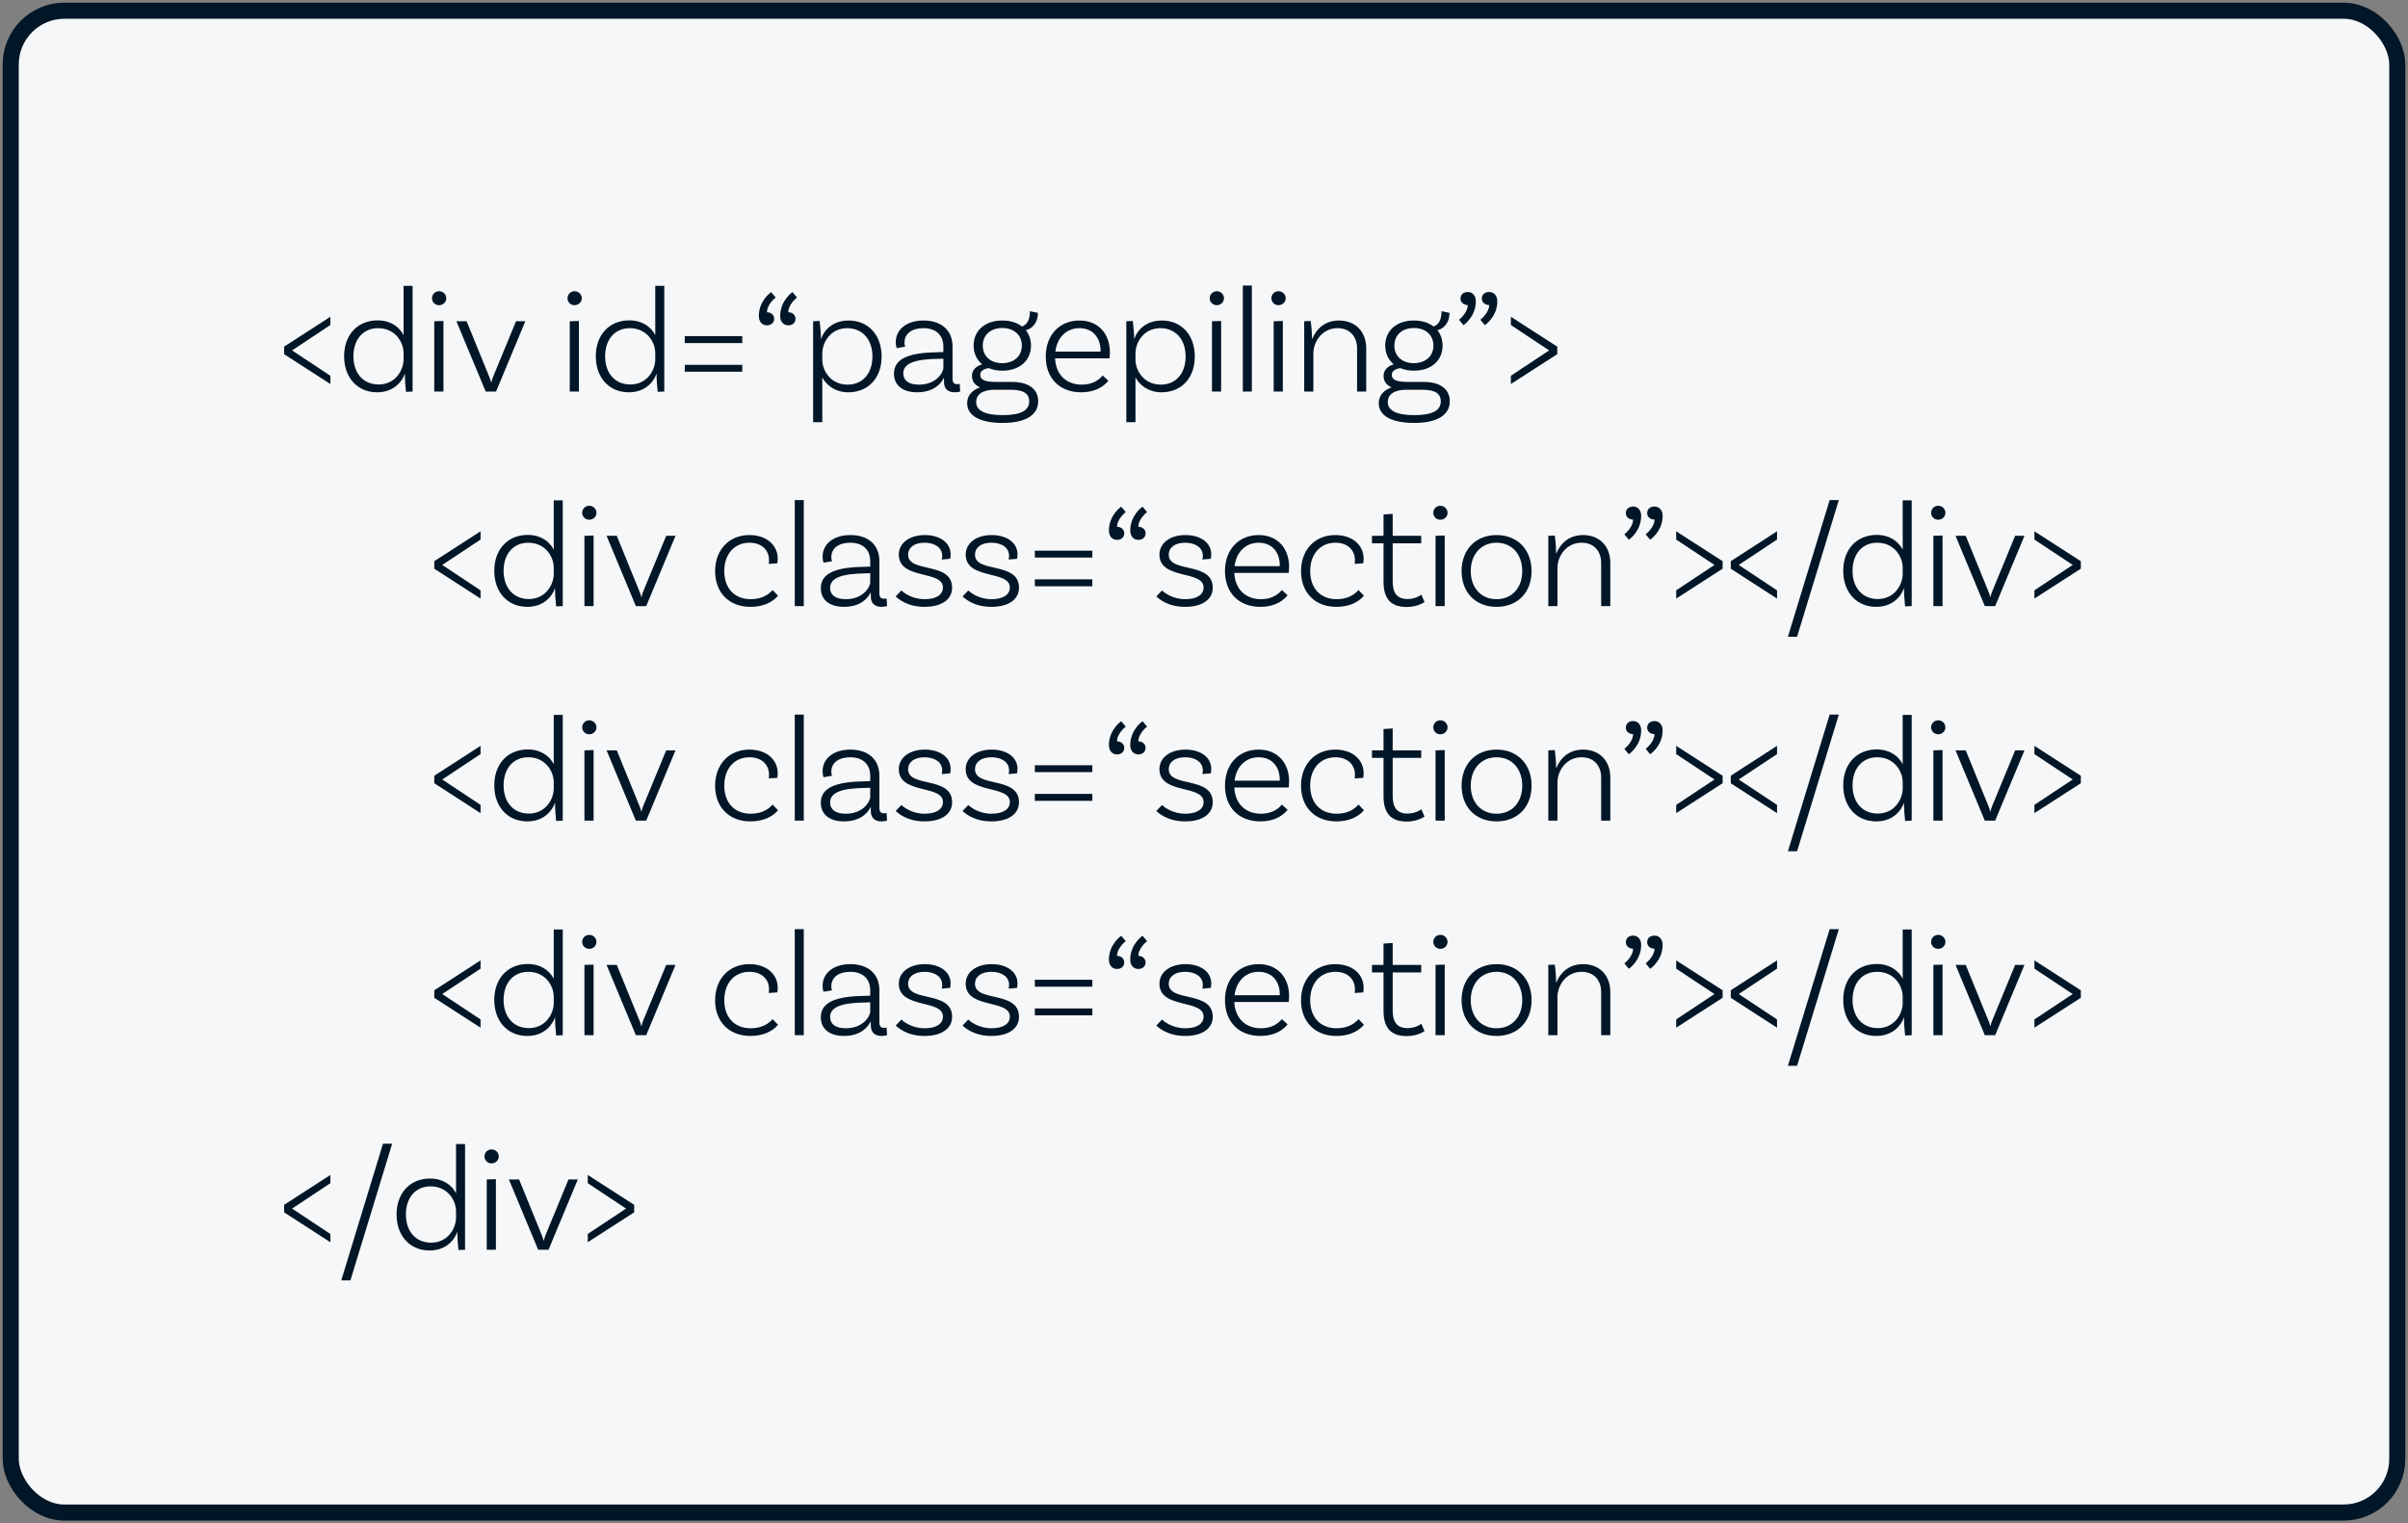 <?xml version="1.0" encoding="UTF-8"?>
<svg width="449px" height="284px" viewBox="0 0 449 284" version="1.1" xmlns="http://www.w3.org/2000/svg" xmlns:xlink="http://www.w3.org/1999/xlink">
    <rect x="0" y="0" width="449" height="284" fill="#808080" stroke="none"/>
    <!-- Generator: Sketch 62 (91390) - https://sketch.com -->
    <title>Group</title>
    <desc>Created with Sketch.</desc>
    <g id="Page-1" stroke="none" stroke-width="1" fill="none" fill-rule="evenodd">
        <g id="Macbook-Pro-(Early-2015)" transform="translate(-228, -1064)">
            <g id="Group" transform="translate(230, 1066)">
                <rect id="Rectangle" stroke="#011627" stroke-width="3" fill="#F6F7F8" x="0" y="0" width="445" height="280" rx="10"></rect>
                <path d="M59.604,69.6 L59.604,68.06 L52.464,63.328 L59.604,58.596 L59.604,57.056 L50.98,62.628 L50.98,64.028 L59.604,69.6 Z M68.324,71.14 C71.012,71.14 72.776,69.6 73.476,67.696 L73.504,67.696 C73.476,68.508 73.588,69.992 73.7,71.056 L74.932,71 L74.932,51.288 L73.252,51.288 L73.252,60.472 C72.44,58.904 70.788,57.728 68.408,57.728 C64.684,57.728 62.164,60.416 62.164,64.42 C62.164,68.452 64.684,71.14 68.324,71.14 Z M68.604,69.684 C65.748,69.684 63.9,67.584 63.9,64.42 C63.9,61.284 65.72,59.184 68.492,59.184 C71.712,59.184 73.252,61.816 73.252,63.832 L73.252,65.008 C73.252,67.024 71.712,69.684 68.604,69.684 Z M79.871,54.9 C80.599,54.9 81.215,54.34 81.215,53.612 C81.215,52.856 80.599,52.296 79.871,52.296 C79.143,52.296 78.555,52.856 78.555,53.612 C78.555,54.34 79.143,54.9 79.871,54.9 Z M80.683,71 L80.683,57.84 L78.975,57.896 L78.975,71 L80.683,71 Z M90.495,71 L95.955,57.896 L94.219,57.896 L89.907,68.34 C89.767,68.704 89.711,68.9 89.627,69.292 L89.571,69.292 C89.487,68.928 89.431,68.76 89.263,68.34 L85.007,57.896 L83.103,57.896 L88.563,71 L90.495,71 Z M105.134,54.9 C105.862,54.9 106.478,54.34 106.478,53.612 C106.478,52.856 105.862,52.296 105.134,52.296 C104.406,52.296 103.818,52.856 103.818,53.612 C103.818,54.34 104.406,54.9 105.134,54.9 Z M105.946,71 L105.946,57.84 L104.238,57.896 L104.238,71 L105.946,71 Z M115.254,71.14 C117.942,71.14 119.706,69.6 120.406,67.696 L120.434,67.696 C120.406,68.508 120.518,69.992 120.63,71.056 L121.862,71 L121.862,51.288 L120.182,51.288 L120.182,60.472 C119.37,58.904 117.718,57.728 115.338,57.728 C111.614,57.728 109.094,60.416 109.094,64.42 C109.094,68.452 111.614,71.14 115.254,71.14 Z M115.534,69.684 C112.678,69.684 110.83,67.584 110.83,64.42 C110.83,61.284 112.65,59.184 115.422,59.184 C118.642,59.184 120.182,61.816 120.182,63.832 L120.182,65.008 C120.182,67.024 118.642,69.684 115.534,69.684 Z M136.406,61.956 L136.406,60.668 L125.682,60.668 L125.682,61.956 L136.406,61.956 Z M136.406,67.304 L136.406,66.016 L125.682,66.016 L125.682,67.304 L136.406,67.304 Z M141.009,58.652 C141.821,58.652 142.353,58.148 142.353,57.42 C142.353,56.692 141.737,56.216 141.009,56.216 C141.009,54.704 142.633,53.472 142.633,53.472 L141.793,52.464 C141.793,52.464 139.497,54.004 139.497,56.916 C139.497,57.98 140.113,58.652 141.009,58.652 Z M144.985,58.652 C145.797,58.652 146.329,58.148 146.329,57.42 C146.329,56.692 145.713,56.216 144.985,56.216 C144.985,54.704 146.609,53.472 146.609,53.472 L145.769,52.464 C145.769,52.464 143.473,54.004 143.473,56.916 C143.473,57.98 144.089,58.652 144.985,58.652 Z M151.325,76.712 L151.325,68.368 C152.165,69.936 153.873,71.14 156.169,71.14 C159.893,71.14 162.385,68.48 162.385,64.476 C162.385,60.444 159.893,57.756 156.253,57.756 C153.453,57.756 151.773,59.324 151.101,61.172 L151.073,61.172 C151.073,60.36 150.961,58.848 150.821,57.84 L149.617,57.896 L149.617,76.712 L151.325,76.712 Z M156.057,69.712 C152.865,69.712 151.325,67.08 151.325,65.064 L151.325,63.888 C151.325,61.872 152.837,59.184 155.973,59.184 C158.829,59.184 160.677,61.312 160.677,64.476 C160.677,67.612 158.857,69.712 156.057,69.712 Z M176.005,71.14 C176.537,71.14 177.013,71 177.041,71 L176.957,69.572 C176.845,69.6 176.649,69.628 176.481,69.628 C175.865,69.628 175.613,69.32 175.613,68.564 L175.613,62.6 C175.613,59.632 173.569,57.756 170.209,57.756 C167.073,57.756 165.029,59.408 165.029,61.788 C165.029,62.432 165.197,62.908 165.197,62.908 L166.793,62.628 C166.737,62.516 166.653,62.264 166.653,61.872 C166.653,60.192 168.053,59.184 170.181,59.184 C172.561,59.184 173.905,60.528 173.905,62.628 L173.905,63.636 L173.093,63.664 C167.717,63.72 164.693,64.728 164.693,67.668 C164.693,69.768 166.233,71.14 169.005,71.14 C172.113,71.14 173.485,69.488 173.961,68.508 L174.017,68.508 L174.017,69.18 C174.017,70.58 174.857,71.14 176.005,71.14 Z M169.369,69.712 C167.381,69.712 166.429,68.9 166.429,67.612 C166.429,65.68 168.697,64.952 173.093,64.896 L173.905,64.868 L173.905,66.576 C173.905,67.416 172.617,69.712 169.369,69.712 Z M184.948,76.852 C189.512,76.852 191.584,75.2 191.584,72.82 C191.584,70.524 189.764,69.208 186.74,69.208 L183.884,69.208 C181.952,69.208 180.776,68.956 180.776,67.864 C180.776,67.192 181.392,66.772 182.372,66.632 C183.1,66.94 183.94,67.108 184.892,67.108 C188.112,67.108 190.24,65.232 190.24,62.432 C190.24,61.284 189.876,60.304 189.26,59.548 C190.1,59.436 191.528,58.484 191.528,56.328 L190.044,56.02 C190.044,57.42 189.624,58.512 188.56,58.876 C187.636,58.148 186.376,57.756 184.864,57.756 C181.672,57.756 179.544,59.632 179.544,62.432 C179.544,63.888 180.132,65.092 181.14,65.932 C180.132,66.184 179.236,66.94 179.236,68.06 C179.236,69.152 179.824,69.824 180.748,70.216 C179.236,70.748 178.34,71.756 178.34,73.184 C178.34,75.452 180.636,76.852 184.948,76.852 Z M184.864,65.708 C182.68,65.708 181.252,64.392 181.252,62.432 C181.252,60.472 182.68,59.156 184.892,59.156 C187.076,59.156 188.532,60.472 188.532,62.432 C188.532,64.392 187.076,65.708 184.864,65.708 Z M184.948,75.396 C181.672,75.396 180.02,74.556 180.02,72.96 C180.02,71.644 181.084,70.664 183.436,70.664 L186.46,70.664 C188.728,70.664 189.904,71.308 189.904,72.82 C189.904,74.584 188.252,75.396 184.948,75.396 Z M199.604,71.14 C201.648,71.14 203.468,70.468 204.672,68.984 L203.608,68.004 C202.88,68.9 201.62,69.712 199.716,69.712 C196.748,69.712 194.872,67.78 194.732,64.812 L204.868,64.812 C204.868,64.812 204.952,64.392 204.952,63.692 C204.952,60.22 202.796,57.756 199.268,57.756 C195.572,57.756 192.996,60.444 192.996,64.476 C192.996,68.48 195.544,71.14 199.604,71.14 Z M203.216,63.552 L194.788,63.552 C195.096,60.92 196.86,59.184 199.268,59.184 C201.648,59.184 203.216,60.808 203.216,63.44 L203.216,63.552 Z M209.724,76.712 L209.724,68.368 C210.564,69.936 212.272,71.14 214.568,71.14 C218.292,71.14 220.784,68.48 220.784,64.476 C220.784,60.444 218.292,57.756 214.652,57.756 C211.852,57.756 210.172,59.324 209.5,61.172 L209.472,61.172 C209.472,60.36 209.36,58.848 209.22,57.84 L208.016,57.896 L208.016,76.712 L209.724,76.712 Z M214.456,69.712 C211.264,69.712 209.724,67.08 209.724,65.064 L209.724,63.888 C209.724,61.872 211.236,59.184 214.372,59.184 C217.228,59.184 219.076,61.312 219.076,64.476 C219.076,67.612 217.256,69.712 214.456,69.712 Z M224.883,54.9 C225.611,54.9 226.227,54.34 226.227,53.612 C226.227,52.856 225.611,52.296 224.883,52.296 C224.155,52.296 223.567,52.856 223.567,53.612 C223.567,54.34 224.155,54.9 224.883,54.9 Z M225.695,71 L225.695,57.84 L223.987,57.896 L223.987,71 L225.695,71 Z M231.419,71 L231.419,51.232 L229.739,51.232 L229.739,71 L231.419,71 Z M236.387,54.9 C237.115,54.9 237.731,54.34 237.731,53.612 C237.731,52.856 237.115,52.296 236.387,52.296 C235.659,52.296 235.071,52.856 235.071,53.612 C235.071,54.34 235.659,54.9 236.387,54.9 Z M237.199,71 L237.199,57.84 L235.491,57.896 L235.491,71 L237.199,71 Z M242.894,71 L242.894,63.832 C242.894,61.872 244.406,59.184 247.402,59.184 C249.67,59.184 251.042,60.724 251.042,62.964 L251.042,71 L252.75,71 L252.75,62.964 C252.75,59.884 250.79,57.756 247.654,57.756 C245.022,57.756 243.398,59.38 242.698,61.172 L242.642,61.172 C242.642,60.332 242.558,58.932 242.39,57.84 L241.186,57.896 L241.186,71 L242.894,71 Z M261.694,76.852 C266.258,76.852 268.33,75.2 268.33,72.82 C268.33,70.524 266.51,69.208 263.486,69.208 L260.63,69.208 C258.698,69.208 257.522,68.956 257.522,67.864 C257.522,67.192 258.138,66.772 259.118,66.632 C259.846,66.94 260.686,67.108 261.638,67.108 C264.858,67.108 266.986,65.232 266.986,62.432 C266.986,61.284 266.622,60.304 266.006,59.548 C266.846,59.436 268.274,58.484 268.274,56.328 L266.79,56.02 C266.79,57.42 266.37,58.512 265.306,58.876 C264.382,58.148 263.122,57.756 261.61,57.756 C258.418,57.756 256.29,59.632 256.29,62.432 C256.29,63.888 256.878,65.092 257.886,65.932 C256.878,66.184 255.982,66.94 255.982,68.06 C255.982,69.152 256.57,69.824 257.494,70.216 C255.982,70.748 255.086,71.756 255.086,73.184 C255.086,75.452 257.382,76.852 261.694,76.852 Z M261.61,65.708 C259.426,65.708 257.998,64.392 257.998,62.432 C257.998,60.472 259.426,59.156 261.638,59.156 C263.822,59.156 265.278,60.472 265.278,62.432 C265.278,64.392 263.822,65.708 261.61,65.708 Z M261.694,75.396 C258.418,75.396 256.766,74.556 256.766,72.96 C256.766,71.644 257.83,70.664 260.182,70.664 L263.206,70.664 C265.474,70.664 266.65,71.308 266.65,72.82 C266.65,74.584 264.998,75.396 261.694,75.396 Z M270.89,58.624 C270.89,58.624 273.186,57.084 273.186,54.172 C273.186,53.108 272.57,52.436 271.702,52.436 C270.862,52.436 270.33,52.94 270.33,53.668 C270.33,54.396 270.946,54.872 271.674,54.872 C271.674,56.384 270.05,57.616 270.05,57.616 L270.89,58.624 Z M274.866,58.624 C274.866,58.624 277.19,57.084 277.19,54.172 C277.19,53.108 276.546,52.436 275.678,52.436 C274.838,52.436 274.306,52.94 274.306,53.668 C274.306,54.396 274.922,54.872 275.678,54.872 C275.65,56.384 274.026,57.616 274.026,57.616 L274.866,58.624 Z M279.721,69.6 L288.373,64.028 L288.373,62.628 L279.721,57.056 L279.721,58.596 L286.861,63.328 L279.721,68.06 L279.721,69.6 Z M87.604,109.6 L87.604,108.06 L80.464,103.328 L87.604,98.596 L87.604,97.056 L78.98,102.628 L78.98,104.028 L87.604,109.6 Z M96.324,111.14 C99.012,111.14 100.776,109.6 101.476,107.696 L101.504,107.696 C101.476,108.508 101.588,109.992 101.7,111.056 L102.932,111 L102.932,91.288 L101.252,91.288 L101.252,100.472 C100.44,98.904 98.788,97.728 96.408,97.728 C92.684,97.728 90.164,100.416 90.164,104.42 C90.164,108.452 92.684,111.14 96.324,111.14 Z M96.604,109.684 C93.748,109.684 91.9,107.584 91.9,104.42 C91.9,101.284 93.72,99.184 96.492,99.184 C99.712,99.184 101.252,101.816 101.252,103.832 L101.252,105.008 C101.252,107.024 99.712,109.684 96.604,109.684 Z M107.871,94.9 C108.599,94.9 109.215,94.34 109.215,93.612 C109.215,92.856 108.599,92.296 107.871,92.296 C107.143,92.296 106.555,92.856 106.555,93.612 C106.555,94.34 107.143,94.9 107.871,94.9 Z M108.683,111 L108.683,97.84 L106.975,97.896 L106.975,111 L108.683,111 Z M118.495,111 L123.955,97.896 L122.219,97.896 L117.907,108.34 C117.767,108.704 117.711,108.9 117.627,109.292 L117.571,109.292 C117.487,108.928 117.431,108.76 117.263,108.34 L113.007,97.896 L111.103,97.896 L116.563,111 L118.495,111 Z M137.922,111.14 C140.078,111.14 141.898,110.44 143.074,109.068 L142.066,108.004 C141.394,108.76 140.19,109.712 137.978,109.712 C134.898,109.712 133.05,107.612 133.05,104.476 C133.05,101.284 134.954,99.184 137.754,99.184 C140.022,99.184 141.394,100.556 141.394,102.432 C141.394,102.768 141.366,103.048 141.338,103.132 L142.934,103.02 C142.934,103.02 143.018,102.656 143.018,102.18 C143.018,99.66 140.974,97.756 137.726,97.756 C133.946,97.756 131.342,100.5 131.342,104.504 C131.342,108.452 133.918,111.14 137.922,111.14 Z M147.874,111 L147.874,91.232 L146.194,91.232 L146.194,111 L147.874,111 Z M162.362,111.14 C162.894,111.14 163.37,111 163.398,111 L163.314,109.572 C163.202,109.6 163.006,109.628 162.838,109.628 C162.222,109.628 161.97,109.32 161.97,108.564 L161.97,102.6 C161.97,99.632 159.926,97.756 156.566,97.756 C153.43,97.756 151.386,99.408 151.386,101.788 C151.386,102.432 151.554,102.908 151.554,102.908 L153.15,102.628 C153.094,102.516 153.01,102.264 153.01,101.872 C153.01,100.192 154.41,99.184 156.538,99.184 C158.918,99.184 160.262,100.528 160.262,102.628 L160.262,103.636 L159.45,103.664 C154.074,103.72 151.05,104.728 151.05,107.668 C151.05,109.768 152.59,111.14 155.362,111.14 C158.47,111.14 159.842,109.488 160.318,108.508 L160.374,108.508 L160.374,109.18 C160.374,110.58 161.214,111.14 162.362,111.14 Z M155.726,109.712 C153.738,109.712 152.786,108.9 152.786,107.612 C152.786,105.68 155.054,104.952 159.45,104.896 L160.262,104.868 L160.262,106.576 C160.262,107.416 158.974,109.712 155.726,109.712 Z M170.409,111.14 C173.517,111.14 175.561,109.796 175.533,107.528 C175.477,102.656 167.329,104.896 167.329,101.424 C167.329,100.08 168.477,99.184 170.381,99.184 C172.285,99.184 173.685,100.08 173.685,101.648 C173.685,101.928 173.629,102.18 173.601,102.32 L175.169,102.18 C175.169,102.18 175.253,101.788 175.253,101.34 C175.253,99.184 173.265,97.756 170.437,97.756 C167.525,97.756 165.593,99.296 165.593,101.396 C165.593,106.156 173.825,104.252 173.825,107.528 C173.825,108.844 172.621,109.712 170.409,109.712 C167.973,109.712 166.433,108.424 166.069,108.088 L165.005,109.208 C165.509,109.628 167.105,111.14 170.409,111.14 Z M182.881,111.14 C185.989,111.14 188.033,109.796 188.005,107.528 C187.949,102.656 179.801,104.896 179.801,101.424 C179.801,100.08 180.949,99.184 182.853,99.184 C184.757,99.184 186.157,100.08 186.157,101.648 C186.157,101.928 186.101,102.18 186.073,102.32 L187.641,102.18 L187.65,102.136 C187.671,102.021 187.725,101.698 187.725,101.34 C187.725,99.184 185.737,97.756 182.909,97.756 C179.997,97.756 178.065,99.296 178.065,101.396 C178.065,106.156 186.297,104.252 186.297,107.528 C186.297,108.844 185.093,109.712 182.881,109.712 C180.445,109.712 178.905,108.424 178.541,108.088 L177.477,109.208 C177.981,109.628 179.577,111.14 182.881,111.14 Z M201.681,101.956 L201.681,100.668 L190.957,100.668 L190.957,101.956 L201.681,101.956 Z M201.681,107.304 L201.681,106.016 L190.957,106.016 L190.957,107.304 L201.681,107.304 Z M206.284,98.652 C207.096,98.652 207.628,98.148 207.628,97.42 C207.628,96.692 207.012,96.216 206.284,96.216 C206.284,94.704 207.908,93.472 207.908,93.472 L207.068,92.464 C207.068,92.464 204.772,94.004 204.772,96.916 C204.772,97.98 205.388,98.652 206.284,98.652 Z M210.26,98.652 C211.072,98.652 211.604,98.148 211.604,97.42 C211.604,96.692 210.988,96.216 210.26,96.216 C210.26,94.704 211.884,93.472 211.884,93.472 L211.044,92.464 C211.044,92.464 208.748,94.004 208.748,96.916 C208.748,97.98 209.364,98.652 210.26,98.652 Z M219.008,111.14 C222.116,111.14 224.16,109.796 224.132,107.528 C224.076,102.656 215.928,104.896 215.928,101.424 C215.928,100.08 217.076,99.184 218.98,99.184 C220.884,99.184 222.284,100.08 222.284,101.648 C222.284,101.928 222.228,102.18 222.2,102.32 L223.768,102.18 L223.777,102.136 C223.798,102.021 223.852,101.698 223.852,101.34 C223.852,99.184 221.864,97.756 219.036,97.756 C216.124,97.756 214.192,99.296 214.192,101.396 C214.192,106.156 222.424,104.252 222.424,107.528 C222.424,108.844 221.22,109.712 219.008,109.712 C216.572,109.712 215.032,108.424 214.668,108.088 L213.604,109.208 C214.108,109.628 215.704,111.14 219.008,111.14 Z M233.02,111.14 C235.064,111.14 236.884,110.468 238.088,108.984 L237.024,108.004 C236.296,108.9 235.036,109.712 233.132,109.712 C230.164,109.712 228.288,107.78 228.148,104.812 L238.284,104.812 C238.284,104.812 238.368,104.392 238.368,103.692 C238.368,100.22 236.212,97.756 232.684,97.756 C228.988,97.756 226.412,100.444 226.412,104.476 C226.412,108.48 228.96,111.14 233.02,111.14 Z M236.632,103.552 L228.204,103.552 C228.512,100.92 230.276,99.184 232.684,99.184 C235.064,99.184 236.632,100.808 236.632,103.44 L236.632,103.552 Z M247.171,111.14 C249.327,111.14 251.147,110.44 252.323,109.068 L251.315,108.004 C250.643,108.76 249.439,109.712 247.227,109.712 C244.147,109.712 242.299,107.612 242.299,104.476 C242.299,101.284 244.203,99.184 247.003,99.184 C249.271,99.184 250.643,100.556 250.643,102.432 C250.643,102.768 250.615,103.048 250.587,103.132 L252.183,103.02 C252.183,103.02 252.267,102.656 252.267,102.18 C252.267,99.66 250.223,97.756 246.975,97.756 C243.195,97.756 240.591,100.5 240.591,104.504 C240.591,108.452 243.167,111.14 247.171,111.14 Z M260.315,111.168 C262.331,111.168 263.619,110.244 263.619,110.244 L263.031,108.872 C263.031,108.872 262.051,109.684 260.455,109.684 C258.495,109.684 257.683,108.564 257.683,106.38 L257.683,99.296 L263.003,99.296 L263.003,97.896 L257.683,97.896 L257.683,93.808 L255.975,93.92 L255.975,97.896 L253.819,97.896 L253.819,99.296 L255.975,99.296 L255.975,106.436 C255.975,109.544 257.263,111.168 260.315,111.168 Z M266.571,94.9 C267.299,94.9 267.915,94.34 267.915,93.612 C267.915,92.856 267.299,92.296 266.571,92.296 C265.843,92.296 265.255,92.856 265.255,93.612 C265.255,94.34 265.843,94.9 266.571,94.9 Z M267.383,111 L267.383,97.84 L265.675,97.896 L265.675,111 L267.383,111 Z M277.054,111.14 C280.974,111.14 283.578,108.452 283.578,104.476 C283.578,100.5 280.974,97.756 277.054,97.756 C273.134,97.756 270.53,100.5 270.53,104.476 C270.53,108.452 273.134,111.14 277.054,111.14 Z M277.054,109.712 C274.17,109.712 272.238,107.584 272.238,104.476 C272.238,101.368 274.17,99.184 277.054,99.184 C279.938,99.184 281.842,101.368 281.842,104.476 C281.842,107.584 279.938,109.712 277.054,109.712 Z M288.406,111 L288.406,103.832 C288.406,101.872 289.918,99.184 292.914,99.184 C295.182,99.184 296.554,100.724 296.554,102.964 L296.554,111 L298.262,111 L298.262,102.964 C298.262,99.884 296.302,97.756 293.166,97.756 C290.534,97.756 288.91,99.38 288.21,101.172 L288.154,101.172 C288.154,100.332 288.07,98.932 287.902,97.84 L286.698,97.896 L286.698,111 L288.406,111 Z M301.718,98.624 C301.718,98.624 304.014,97.084 304.014,94.172 C304.014,93.108 303.398,92.436 302.53,92.436 C301.69,92.436 301.158,92.94 301.158,93.668 C301.158,94.396 301.774,94.872 302.502,94.872 C302.502,96.384 300.878,97.616 300.878,97.616 L301.718,98.624 Z M305.694,98.624 C305.694,98.624 308.018,97.084 308.018,94.172 C308.018,93.108 307.374,92.436 306.506,92.436 C305.666,92.436 305.134,92.94 305.134,93.668 C305.134,94.396 305.75,94.872 306.506,94.872 C306.478,96.384 304.854,97.616 304.854,97.616 L305.694,98.624 Z M310.549,109.6 L319.201,104.028 L319.201,102.628 L310.549,97.056 L310.549,98.596 L317.689,103.328 L310.549,108.06 L310.549,109.6 Z M329.349,109.6 L329.349,108.06 L322.209,103.328 L329.349,98.596 L329.349,97.056 L320.725,102.628 L320.725,104.028 L329.349,109.6 Z M333.085,116.712 L340.869,91.232 L339.161,91.232 L331.377,116.712 L333.085,116.712 Z M347.852,111.14 C350.54,111.14 352.304,109.6 353.004,107.696 L353.032,107.696 C353.004,108.508 353.116,109.992 353.228,111.056 L354.46,111 L354.46,91.288 L352.78,91.288 L352.78,100.472 C351.968,98.904 350.316,97.728 347.936,97.728 C344.212,97.728 341.692,100.416 341.692,104.42 C341.692,108.452 344.212,111.14 347.852,111.14 Z M348.132,109.684 C345.276,109.684 343.428,107.584 343.428,104.42 C343.428,101.284 345.248,99.184 348.02,99.184 C351.24,99.184 352.78,101.816 352.78,103.832 L352.78,105.008 C352.78,107.024 351.24,109.684 348.132,109.684 Z M359.4,94.9 C360.128,94.9 360.744,94.34 360.744,93.612 C360.744,92.856 360.128,92.296 359.4,92.296 C358.672,92.296 358.084,92.856 358.084,93.612 C358.084,94.34 358.672,94.9 359.4,94.9 Z M360.212,111 L360.212,97.84 L358.504,97.896 L358.504,111 L360.212,111 Z M370.024,111 L375.484,97.896 L373.748,97.896 L369.436,108.34 C369.296,108.704 369.24,108.9 369.156,109.292 L369.1,109.292 C369.016,108.928 368.96,108.76 368.792,108.34 L364.536,97.896 L362.632,97.896 L368.092,111 L370.024,111 Z M377.343,109.6 L385.995,104.028 L385.995,102.628 L377.343,97.056 L377.343,98.596 L384.483,103.328 L377.343,108.06 L377.343,109.6 Z M87.604,149.6 L87.604,148.06 L80.464,143.328 L87.604,138.596 L87.604,137.056 L78.98,142.628 L78.98,144.028 L87.604,149.6 Z M96.324,151.14 C99.012,151.14 100.776,149.6 101.476,147.696 L101.504,147.696 C101.476,148.508 101.588,149.992 101.7,151.056 L102.932,151 L102.932,131.288 L101.252,131.288 L101.252,140.472 C100.44,138.904 98.788,137.728 96.408,137.728 C92.684,137.728 90.164,140.416 90.164,144.42 C90.164,148.452 92.684,151.14 96.324,151.14 Z M96.604,149.684 C93.748,149.684 91.9,147.584 91.9,144.42 C91.9,141.284 93.72,139.184 96.492,139.184 C99.712,139.184 101.252,141.816 101.252,143.832 L101.252,145.008 C101.252,147.024 99.712,149.684 96.604,149.684 Z M107.871,134.9 C108.599,134.9 109.215,134.34 109.215,133.612 C109.215,132.856 108.599,132.296 107.871,132.296 C107.143,132.296 106.555,132.856 106.555,133.612 C106.555,134.34 107.143,134.9 107.871,134.9 Z M108.683,151 L108.683,137.84 L106.975,137.896 L106.975,151 L108.683,151 Z M118.495,151 L123.955,137.896 L122.219,137.896 L117.907,148.34 C117.767,148.704 117.711,148.9 117.627,149.292 L117.571,149.292 C117.487,148.928 117.431,148.76 117.263,148.34 L113.007,137.896 L111.103,137.896 L116.563,151 L118.495,151 Z M137.922,151.14 C140.078,151.14 141.898,150.44 143.074,149.068 L142.066,148.004 C141.394,148.76 140.19,149.712 137.978,149.712 C134.898,149.712 133.05,147.612 133.05,144.476 C133.05,141.284 134.954,139.184 137.754,139.184 C140.022,139.184 141.394,140.556 141.394,142.432 C141.394,142.768 141.366,143.048 141.338,143.132 L142.934,143.02 C142.934,143.02 143.018,142.656 143.018,142.18 C143.018,139.66 140.974,137.756 137.726,137.756 C133.946,137.756 131.342,140.5 131.342,144.504 C131.342,148.452 133.918,151.14 137.922,151.14 Z M147.874,151 L147.874,131.232 L146.194,131.232 L146.194,151 L147.874,151 Z M162.362,151.14 C162.894,151.14 163.37,151 163.398,151 L163.314,149.572 C163.202,149.6 163.006,149.628 162.838,149.628 C162.222,149.628 161.97,149.32 161.97,148.564 L161.97,142.6 C161.97,139.632 159.926,137.756 156.566,137.756 C153.43,137.756 151.386,139.408 151.386,141.788 C151.386,142.432 151.554,142.908 151.554,142.908 L153.15,142.628 C153.094,142.516 153.01,142.264 153.01,141.872 C153.01,140.192 154.41,139.184 156.538,139.184 C158.918,139.184 160.262,140.528 160.262,142.628 L160.262,143.636 L159.45,143.664 C154.074,143.72 151.05,144.728 151.05,147.668 C151.05,149.768 152.59,151.14 155.362,151.14 C158.47,151.14 159.842,149.488 160.318,148.508 L160.374,148.508 L160.374,149.18 C160.374,150.58 161.214,151.14 162.362,151.14 Z M155.726,149.712 C153.738,149.712 152.786,148.9 152.786,147.612 C152.786,145.68 155.054,144.952 159.45,144.896 L160.262,144.868 L160.262,146.576 C160.262,147.416 158.974,149.712 155.726,149.712 Z M170.409,151.14 C173.517,151.14 175.561,149.796 175.533,147.528 C175.477,142.656 167.329,144.896 167.329,141.424 C167.329,140.08 168.477,139.184 170.381,139.184 C172.285,139.184 173.685,140.08 173.685,141.648 C173.685,141.928 173.629,142.18 173.601,142.32 L175.169,142.18 C175.169,142.18 175.253,141.788 175.253,141.34 C175.253,139.184 173.265,137.756 170.437,137.756 C167.525,137.756 165.593,139.296 165.593,141.396 C165.593,146.156 173.825,144.252 173.825,147.528 C173.825,148.844 172.621,149.712 170.409,149.712 C167.973,149.712 166.433,148.424 166.069,148.088 L165.005,149.208 C165.509,149.628 167.105,151.14 170.409,151.14 Z M182.881,151.14 C185.989,151.14 188.033,149.796 188.005,147.528 C187.949,142.656 179.801,144.896 179.801,141.424 C179.801,140.08 180.949,139.184 182.853,139.184 C184.757,139.184 186.157,140.08 186.157,141.648 C186.157,141.928 186.101,142.18 186.073,142.32 L187.641,142.18 L187.65,142.136 C187.671,142.021 187.725,141.698 187.725,141.34 C187.725,139.184 185.737,137.756 182.909,137.756 C179.997,137.756 178.065,139.296 178.065,141.396 C178.065,146.156 186.297,144.252 186.297,147.528 C186.297,148.844 185.093,149.712 182.881,149.712 C180.445,149.712 178.905,148.424 178.541,148.088 L177.477,149.208 C177.981,149.628 179.577,151.14 182.881,151.14 Z M201.681,141.956 L201.681,140.668 L190.957,140.668 L190.957,141.956 L201.681,141.956 Z M201.681,147.304 L201.681,146.016 L190.957,146.016 L190.957,147.304 L201.681,147.304 Z M206.284,138.652 C207.096,138.652 207.628,138.148 207.628,137.42 C207.628,136.692 207.012,136.216 206.284,136.216 C206.284,134.704 207.908,133.472 207.908,133.472 L207.068,132.464 C207.068,132.464 204.772,134.004 204.772,136.916 C204.772,137.98 205.388,138.652 206.284,138.652 Z M210.26,138.652 C211.072,138.652 211.604,138.148 211.604,137.42 C211.604,136.692 210.988,136.216 210.26,136.216 C210.26,134.704 211.884,133.472 211.884,133.472 L211.044,132.464 C211.044,132.464 208.748,134.004 208.748,136.916 C208.748,137.98 209.364,138.652 210.26,138.652 Z M219.008,151.14 C222.116,151.14 224.16,149.796 224.132,147.528 C224.076,142.656 215.928,144.896 215.928,141.424 C215.928,140.08 217.076,139.184 218.98,139.184 C220.884,139.184 222.284,140.08 222.284,141.648 C222.284,141.928 222.228,142.18 222.2,142.32 L223.768,142.18 L223.777,142.136 C223.798,142.021 223.852,141.698 223.852,141.34 C223.852,139.184 221.864,137.756 219.036,137.756 C216.124,137.756 214.192,139.296 214.192,141.396 C214.192,146.156 222.424,144.252 222.424,147.528 C222.424,148.844 221.22,149.712 219.008,149.712 C216.572,149.712 215.032,148.424 214.668,148.088 L213.604,149.208 C214.108,149.628 215.704,151.14 219.008,151.14 Z M233.02,151.14 C235.064,151.14 236.884,150.468 238.088,148.984 L237.024,148.004 C236.296,148.9 235.036,149.712 233.132,149.712 C230.164,149.712 228.288,147.78 228.148,144.812 L238.284,144.812 C238.284,144.812 238.368,144.392 238.368,143.692 C238.368,140.22 236.212,137.756 232.684,137.756 C228.988,137.756 226.412,140.444 226.412,144.476 C226.412,148.48 228.96,151.14 233.02,151.14 Z M236.632,143.552 L228.204,143.552 C228.512,140.92 230.276,139.184 232.684,139.184 C235.064,139.184 236.632,140.808 236.632,143.44 L236.632,143.552 Z M247.171,151.14 C249.327,151.14 251.147,150.44 252.323,149.068 L251.315,148.004 C250.643,148.76 249.439,149.712 247.227,149.712 C244.147,149.712 242.299,147.612 242.299,144.476 C242.299,141.284 244.203,139.184 247.003,139.184 C249.271,139.184 250.643,140.556 250.643,142.432 C250.643,142.768 250.615,143.048 250.587,143.132 L252.183,143.02 C252.183,143.02 252.267,142.656 252.267,142.18 C252.267,139.66 250.223,137.756 246.975,137.756 C243.195,137.756 240.591,140.5 240.591,144.504 C240.591,148.452 243.167,151.14 247.171,151.14 Z M260.315,151.168 C262.331,151.168 263.619,150.244 263.619,150.244 L263.031,148.872 C263.031,148.872 262.051,149.684 260.455,149.684 C258.495,149.684 257.683,148.564 257.683,146.38 L257.683,139.296 L263.003,139.296 L263.003,137.896 L257.683,137.896 L257.683,133.808 L255.975,133.92 L255.975,137.896 L253.819,137.896 L253.819,139.296 L255.975,139.296 L255.975,146.436 C255.975,149.544 257.263,151.168 260.315,151.168 Z M266.571,134.9 C267.299,134.9 267.915,134.34 267.915,133.612 C267.915,132.856 267.299,132.296 266.571,132.296 C265.843,132.296 265.255,132.856 265.255,133.612 C265.255,134.34 265.843,134.9 266.571,134.9 Z M267.383,151 L267.383,137.84 L265.675,137.896 L265.675,151 L267.383,151 Z M277.054,151.14 C280.974,151.14 283.578,148.452 283.578,144.476 C283.578,140.5 280.974,137.756 277.054,137.756 C273.134,137.756 270.53,140.5 270.53,144.476 C270.53,148.452 273.134,151.14 277.054,151.14 Z M277.054,149.712 C274.17,149.712 272.238,147.584 272.238,144.476 C272.238,141.368 274.17,139.184 277.054,139.184 C279.938,139.184 281.842,141.368 281.842,144.476 C281.842,147.584 279.938,149.712 277.054,149.712 Z M288.406,151 L288.406,143.832 C288.406,141.872 289.918,139.184 292.914,139.184 C295.182,139.184 296.554,140.724 296.554,142.964 L296.554,151 L298.262,151 L298.262,142.964 C298.262,139.884 296.302,137.756 293.166,137.756 C290.534,137.756 288.91,139.38 288.21,141.172 L288.154,141.172 C288.154,140.332 288.07,138.932 287.902,137.84 L286.698,137.896 L286.698,151 L288.406,151 Z M301.718,138.624 C301.718,138.624 304.014,137.084 304.014,134.172 C304.014,133.108 303.398,132.436 302.53,132.436 C301.69,132.436 301.158,132.94 301.158,133.668 C301.158,134.396 301.774,134.872 302.502,134.872 C302.502,136.384 300.878,137.616 300.878,137.616 L301.718,138.624 Z M305.694,138.624 C305.694,138.624 308.018,137.084 308.018,134.172 C308.018,133.108 307.374,132.436 306.506,132.436 C305.666,132.436 305.134,132.94 305.134,133.668 C305.134,134.396 305.75,134.872 306.506,134.872 C306.478,136.384 304.854,137.616 304.854,137.616 L305.694,138.624 Z M310.549,149.6 L319.201,144.028 L319.201,142.628 L310.549,137.056 L310.549,138.596 L317.689,143.328 L310.549,148.06 L310.549,149.6 Z M329.349,149.6 L329.349,148.06 L322.209,143.328 L329.349,138.596 L329.349,137.056 L320.725,142.628 L320.725,144.028 L329.349,149.6 Z M333.085,156.712 L340.869,131.232 L339.161,131.232 L331.377,156.712 L333.085,156.712 Z M347.852,151.14 C350.54,151.14 352.304,149.6 353.004,147.696 L353.032,147.696 C353.004,148.508 353.116,149.992 353.228,151.056 L354.46,151 L354.46,131.288 L352.78,131.288 L352.78,140.472 C351.968,138.904 350.316,137.728 347.936,137.728 C344.212,137.728 341.692,140.416 341.692,144.42 C341.692,148.452 344.212,151.14 347.852,151.14 Z M348.132,149.684 C345.276,149.684 343.428,147.584 343.428,144.42 C343.428,141.284 345.248,139.184 348.02,139.184 C351.24,139.184 352.78,141.816 352.78,143.832 L352.78,145.008 C352.78,147.024 351.24,149.684 348.132,149.684 Z M359.4,134.9 C360.128,134.9 360.744,134.34 360.744,133.612 C360.744,132.856 360.128,132.296 359.4,132.296 C358.672,132.296 358.084,132.856 358.084,133.612 C358.084,134.34 358.672,134.9 359.4,134.9 Z M360.212,151 L360.212,137.84 L358.504,137.896 L358.504,151 L360.212,151 Z M370.024,151 L375.484,137.896 L373.748,137.896 L369.436,148.34 C369.296,148.704 369.24,148.9 369.156,149.292 L369.1,149.292 C369.016,148.928 368.96,148.76 368.792,148.34 L364.536,137.896 L362.632,137.896 L368.092,151 L370.024,151 Z M377.343,149.6 L385.995,144.028 L385.995,142.628 L377.343,137.056 L377.343,138.596 L384.483,143.328 L377.343,148.06 L377.343,149.6 Z M87.604,189.6 L87.604,188.06 L80.464,183.328 L87.604,178.596 L87.604,177.056 L78.98,182.628 L78.98,184.028 L87.604,189.6 Z M96.324,191.14 C99.012,191.14 100.776,189.6 101.476,187.696 L101.504,187.696 C101.476,188.508 101.588,189.992 101.7,191.056 L102.932,191 L102.932,171.288 L101.252,171.288 L101.252,180.472 C100.44,178.904 98.788,177.728 96.408,177.728 C92.684,177.728 90.164,180.416 90.164,184.42 C90.164,188.452 92.684,191.14 96.324,191.14 Z M96.604,189.684 C93.748,189.684 91.9,187.584 91.9,184.42 C91.9,181.284 93.72,179.184 96.492,179.184 C99.712,179.184 101.252,181.816 101.252,183.832 L101.252,185.008 C101.252,187.024 99.712,189.684 96.604,189.684 Z M107.871,174.9 C108.599,174.9 109.215,174.34 109.215,173.612 C109.215,172.856 108.599,172.296 107.871,172.296 C107.143,172.296 106.555,172.856 106.555,173.612 C106.555,174.34 107.143,174.9 107.871,174.9 Z M108.683,191 L108.683,177.84 L106.975,177.896 L106.975,191 L108.683,191 Z M118.495,191 L123.955,177.896 L122.219,177.896 L117.907,188.34 C117.767,188.704 117.711,188.9 117.627,189.292 L117.571,189.292 C117.487,188.928 117.431,188.76 117.263,188.34 L113.007,177.896 L111.103,177.896 L116.563,191 L118.495,191 Z M137.922,191.14 C140.078,191.14 141.898,190.44 143.074,189.068 L142.066,188.004 C141.394,188.76 140.19,189.712 137.978,189.712 C134.898,189.712 133.05,187.612 133.05,184.476 C133.05,181.284 134.954,179.184 137.754,179.184 C140.022,179.184 141.394,180.556 141.394,182.432 C141.394,182.768 141.366,183.048 141.338,183.132 L142.934,183.02 C142.934,183.02 143.018,182.656 143.018,182.18 C143.018,179.66 140.974,177.756 137.726,177.756 C133.946,177.756 131.342,180.5 131.342,184.504 C131.342,188.452 133.918,191.14 137.922,191.14 Z M147.874,191 L147.874,171.232 L146.194,171.232 L146.194,191 L147.874,191 Z M162.362,191.14 C162.894,191.14 163.37,191 163.398,191 L163.314,189.572 C163.202,189.6 163.006,189.628 162.838,189.628 C162.222,189.628 161.97,189.32 161.97,188.564 L161.97,182.6 C161.97,179.632 159.926,177.756 156.566,177.756 C153.43,177.756 151.386,179.408 151.386,181.788 C151.386,182.432 151.554,182.908 151.554,182.908 L153.15,182.628 C153.094,182.516 153.01,182.264 153.01,181.872 C153.01,180.192 154.41,179.184 156.538,179.184 C158.918,179.184 160.262,180.528 160.262,182.628 L160.262,183.636 L159.45,183.664 C154.074,183.72 151.05,184.728 151.05,187.668 C151.05,189.768 152.59,191.14 155.362,191.14 C158.47,191.14 159.842,189.488 160.318,188.508 L160.374,188.508 L160.374,189.18 C160.374,190.58 161.214,191.14 162.362,191.14 Z M155.726,189.712 C153.738,189.712 152.786,188.9 152.786,187.612 C152.786,185.68 155.054,184.952 159.45,184.896 L160.262,184.868 L160.262,186.576 C160.262,187.416 158.974,189.712 155.726,189.712 Z M170.409,191.14 C173.517,191.14 175.561,189.796 175.533,187.528 C175.477,182.656 167.329,184.896 167.329,181.424 C167.329,180.08 168.477,179.184 170.381,179.184 C172.285,179.184 173.685,180.08 173.685,181.648 C173.685,181.928 173.629,182.18 173.601,182.32 L175.169,182.18 C175.169,182.18 175.253,181.788 175.253,181.34 C175.253,179.184 173.265,177.756 170.437,177.756 C167.525,177.756 165.593,179.296 165.593,181.396 C165.593,186.156 173.825,184.252 173.825,187.528 C173.825,188.844 172.621,189.712 170.409,189.712 C167.973,189.712 166.433,188.424 166.069,188.088 L165.005,189.208 C165.509,189.628 167.105,191.14 170.409,191.14 Z M182.881,191.14 C185.989,191.14 188.033,189.796 188.005,187.528 C187.949,182.656 179.801,184.896 179.801,181.424 C179.801,180.08 180.949,179.184 182.853,179.184 C184.757,179.184 186.157,180.08 186.157,181.648 C186.157,181.928 186.101,182.18 186.073,182.32 L187.641,182.18 L187.65,182.136 C187.671,182.021 187.725,181.698 187.725,181.34 C187.725,179.184 185.737,177.756 182.909,177.756 C179.997,177.756 178.065,179.296 178.065,181.396 C178.065,186.156 186.297,184.252 186.297,187.528 C186.297,188.844 185.093,189.712 182.881,189.712 C180.445,189.712 178.905,188.424 178.541,188.088 L177.477,189.208 C177.981,189.628 179.577,191.14 182.881,191.14 Z M201.681,181.956 L201.681,180.668 L190.957,180.668 L190.957,181.956 L201.681,181.956 Z M201.681,187.304 L201.681,186.016 L190.957,186.016 L190.957,187.304 L201.681,187.304 Z M206.284,178.652 C207.096,178.652 207.628,178.148 207.628,177.42 C207.628,176.692 207.012,176.216 206.284,176.216 C206.284,174.704 207.908,173.472 207.908,173.472 L207.068,172.464 C207.068,172.464 204.772,174.004 204.772,176.916 C204.772,177.98 205.388,178.652 206.284,178.652 Z M210.26,178.652 C211.072,178.652 211.604,178.148 211.604,177.42 C211.604,176.692 210.988,176.216 210.26,176.216 C210.26,174.704 211.884,173.472 211.884,173.472 L211.044,172.464 C211.044,172.464 208.748,174.004 208.748,176.916 C208.748,177.98 209.364,178.652 210.26,178.652 Z M219.008,191.14 C222.116,191.14 224.16,189.796 224.132,187.528 C224.076,182.656 215.928,184.896 215.928,181.424 C215.928,180.08 217.076,179.184 218.98,179.184 C220.884,179.184 222.284,180.08 222.284,181.648 C222.284,181.928 222.228,182.18 222.2,182.32 L223.768,182.18 L223.777,182.136 C223.798,182.021 223.852,181.698 223.852,181.34 C223.852,179.184 221.864,177.756 219.036,177.756 C216.124,177.756 214.192,179.296 214.192,181.396 C214.192,186.156 222.424,184.252 222.424,187.528 C222.424,188.844 221.22,189.712 219.008,189.712 C216.572,189.712 215.032,188.424 214.668,188.088 L213.604,189.208 C214.108,189.628 215.704,191.14 219.008,191.14 Z M233.02,191.14 C235.064,191.14 236.884,190.468 238.088,188.984 L237.024,188.004 C236.296,188.9 235.036,189.712 233.132,189.712 C230.164,189.712 228.288,187.78 228.148,184.812 L238.284,184.812 C238.284,184.812 238.368,184.392 238.368,183.692 C238.368,180.22 236.212,177.756 232.684,177.756 C228.988,177.756 226.412,180.444 226.412,184.476 C226.412,188.48 228.96,191.14 233.02,191.14 Z M236.632,183.552 L228.204,183.552 C228.512,180.92 230.276,179.184 232.684,179.184 C235.064,179.184 236.632,180.808 236.632,183.44 L236.632,183.552 Z M247.171,191.14 C249.327,191.14 251.147,190.44 252.323,189.068 L251.315,188.004 C250.643,188.76 249.439,189.712 247.227,189.712 C244.147,189.712 242.299,187.612 242.299,184.476 C242.299,181.284 244.203,179.184 247.003,179.184 C249.271,179.184 250.643,180.556 250.643,182.432 C250.643,182.768 250.615,183.048 250.587,183.132 L252.183,183.02 C252.183,183.02 252.267,182.656 252.267,182.18 C252.267,179.66 250.223,177.756 246.975,177.756 C243.195,177.756 240.591,180.5 240.591,184.504 C240.591,188.452 243.167,191.14 247.171,191.14 Z M260.315,191.168 C262.331,191.168 263.619,190.244 263.619,190.244 L263.031,188.872 C263.031,188.872 262.051,189.684 260.455,189.684 C258.495,189.684 257.683,188.564 257.683,186.38 L257.683,179.296 L263.003,179.296 L263.003,177.896 L257.683,177.896 L257.683,173.808 L255.975,173.92 L255.975,177.896 L253.819,177.896 L253.819,179.296 L255.975,179.296 L255.975,186.436 C255.975,189.544 257.263,191.168 260.315,191.168 Z M266.571,174.9 C267.299,174.9 267.915,174.34 267.915,173.612 C267.915,172.856 267.299,172.296 266.571,172.296 C265.843,172.296 265.255,172.856 265.255,173.612 C265.255,174.34 265.843,174.9 266.571,174.9 Z M267.383,191 L267.383,177.84 L265.675,177.896 L265.675,191 L267.383,191 Z M277.054,191.14 C280.974,191.14 283.578,188.452 283.578,184.476 C283.578,180.5 280.974,177.756 277.054,177.756 C273.134,177.756 270.53,180.5 270.53,184.476 C270.53,188.452 273.134,191.14 277.054,191.14 Z M277.054,189.712 C274.17,189.712 272.238,187.584 272.238,184.476 C272.238,181.368 274.17,179.184 277.054,179.184 C279.938,179.184 281.842,181.368 281.842,184.476 C281.842,187.584 279.938,189.712 277.054,189.712 Z M288.406,191 L288.406,183.832 C288.406,181.872 289.918,179.184 292.914,179.184 C295.182,179.184 296.554,180.724 296.554,182.964 L296.554,191 L298.262,191 L298.262,182.964 C298.262,179.884 296.302,177.756 293.166,177.756 C290.534,177.756 288.91,179.38 288.21,181.172 L288.154,181.172 C288.154,180.332 288.07,178.932 287.902,177.84 L286.698,177.896 L286.698,191 L288.406,191 Z M301.718,178.624 C301.718,178.624 304.014,177.084 304.014,174.172 C304.014,173.108 303.398,172.436 302.53,172.436 C301.69,172.436 301.158,172.94 301.158,173.668 C301.158,174.396 301.774,174.872 302.502,174.872 C302.502,176.384 300.878,177.616 300.878,177.616 L301.718,178.624 Z M305.694,178.624 C305.694,178.624 308.018,177.084 308.018,174.172 C308.018,173.108 307.374,172.436 306.506,172.436 C305.666,172.436 305.134,172.94 305.134,173.668 C305.134,174.396 305.75,174.872 306.506,174.872 C306.478,176.384 304.854,177.616 304.854,177.616 L305.694,178.624 Z M310.549,189.6 L319.201,184.028 L319.201,182.628 L310.549,177.056 L310.549,178.596 L317.689,183.328 L310.549,188.06 L310.549,189.6 Z M329.349,189.6 L329.349,188.06 L322.209,183.328 L329.349,178.596 L329.349,177.056 L320.725,182.628 L320.725,184.028 L329.349,189.6 Z M333.085,196.712 L340.869,171.232 L339.161,171.232 L331.377,196.712 L333.085,196.712 Z M347.852,191.14 C350.54,191.14 352.304,189.6 353.004,187.696 L353.032,187.696 C353.004,188.508 353.116,189.992 353.228,191.056 L354.46,191 L354.46,171.288 L352.78,171.288 L352.78,180.472 C351.968,178.904 350.316,177.728 347.936,177.728 C344.212,177.728 341.692,180.416 341.692,184.42 C341.692,188.452 344.212,191.14 347.852,191.14 Z M348.132,189.684 C345.276,189.684 343.428,187.584 343.428,184.42 C343.428,181.284 345.248,179.184 348.02,179.184 C351.24,179.184 352.78,181.816 352.78,183.832 L352.78,185.008 C352.78,187.024 351.24,189.684 348.132,189.684 Z M359.4,174.9 C360.128,174.9 360.744,174.34 360.744,173.612 C360.744,172.856 360.128,172.296 359.4,172.296 C358.672,172.296 358.084,172.856 358.084,173.612 C358.084,174.34 358.672,174.9 359.4,174.9 Z M360.212,191 L360.212,177.84 L358.504,177.896 L358.504,191 L360.212,191 Z M370.024,191 L375.484,177.896 L373.748,177.896 L369.436,188.34 C369.296,188.704 369.24,188.9 369.156,189.292 L369.1,189.292 C369.016,188.928 368.96,188.76 368.792,188.34 L364.536,177.896 L362.632,177.896 L368.092,191 L370.024,191 Z M377.343,189.6 L385.995,184.028 L385.995,182.628 L377.343,177.056 L377.343,178.596 L384.483,183.328 L377.343,188.06 L377.343,189.6 Z M59.604,229.6 L59.604,228.06 L52.464,223.328 L59.604,218.596 L59.604,217.056 L50.98,222.628 L50.98,224.028 L59.604,229.6 Z M63.34,236.712 L71.124,211.232 L69.416,211.232 L61.632,236.712 L63.34,236.712 Z M78.107,231.14 C80.795,231.14 82.559,229.6 83.259,227.696 L83.287,227.696 C83.259,228.508 83.371,229.992 83.483,231.056 L84.715,231 L84.715,211.288 L83.035,211.288 L83.035,220.472 C82.223,218.904 80.571,217.728 78.191,217.728 C74.467,217.728 71.947,220.416 71.947,224.42 C71.947,228.452 74.467,231.14 78.107,231.14 Z M78.387,229.684 C75.531,229.684 73.683,227.584 73.683,224.42 C73.683,221.284 75.503,219.184 78.275,219.184 C81.495,219.184 83.035,221.816 83.035,223.832 L83.035,225.008 C83.035,227.024 81.495,229.684 78.387,229.684 Z M89.655,214.9 C90.383,214.9 90.999,214.34 90.999,213.612 C90.999,212.856 90.383,212.296 89.655,212.296 C88.927,212.296 88.339,212.856 88.339,213.612 C88.339,214.34 88.927,214.9 89.655,214.9 Z M90.467,231 L90.467,217.84 L88.759,217.896 L88.759,231 L90.467,231 Z M100.279,231 L105.739,217.896 L104.003,217.896 L99.691,228.34 C99.551,228.704 99.495,228.9 99.411,229.292 L99.355,229.292 C99.271,228.928 99.215,228.76 99.047,228.34 L94.791,217.896 L92.887,217.896 L98.347,231 L100.279,231 Z M107.598,229.6 L116.25,224.028 L116.25,222.628 L107.598,217.056 L107.598,218.596 L114.738,223.328 L107.598,228.06 L107.598,229.6 Z" id="&lt;divid=“pagepiling”&gt;&lt;divclass=“section”&gt;&lt;/div&gt;&lt;divclass=“section”&gt;&lt;/div&gt;&lt;divclass=“section”&gt;&lt;/div&gt;&lt;/div&gt;" fill="#011627" fill-rule="nonzero"></path>
            </g>
        </g>
    </g>
</svg>